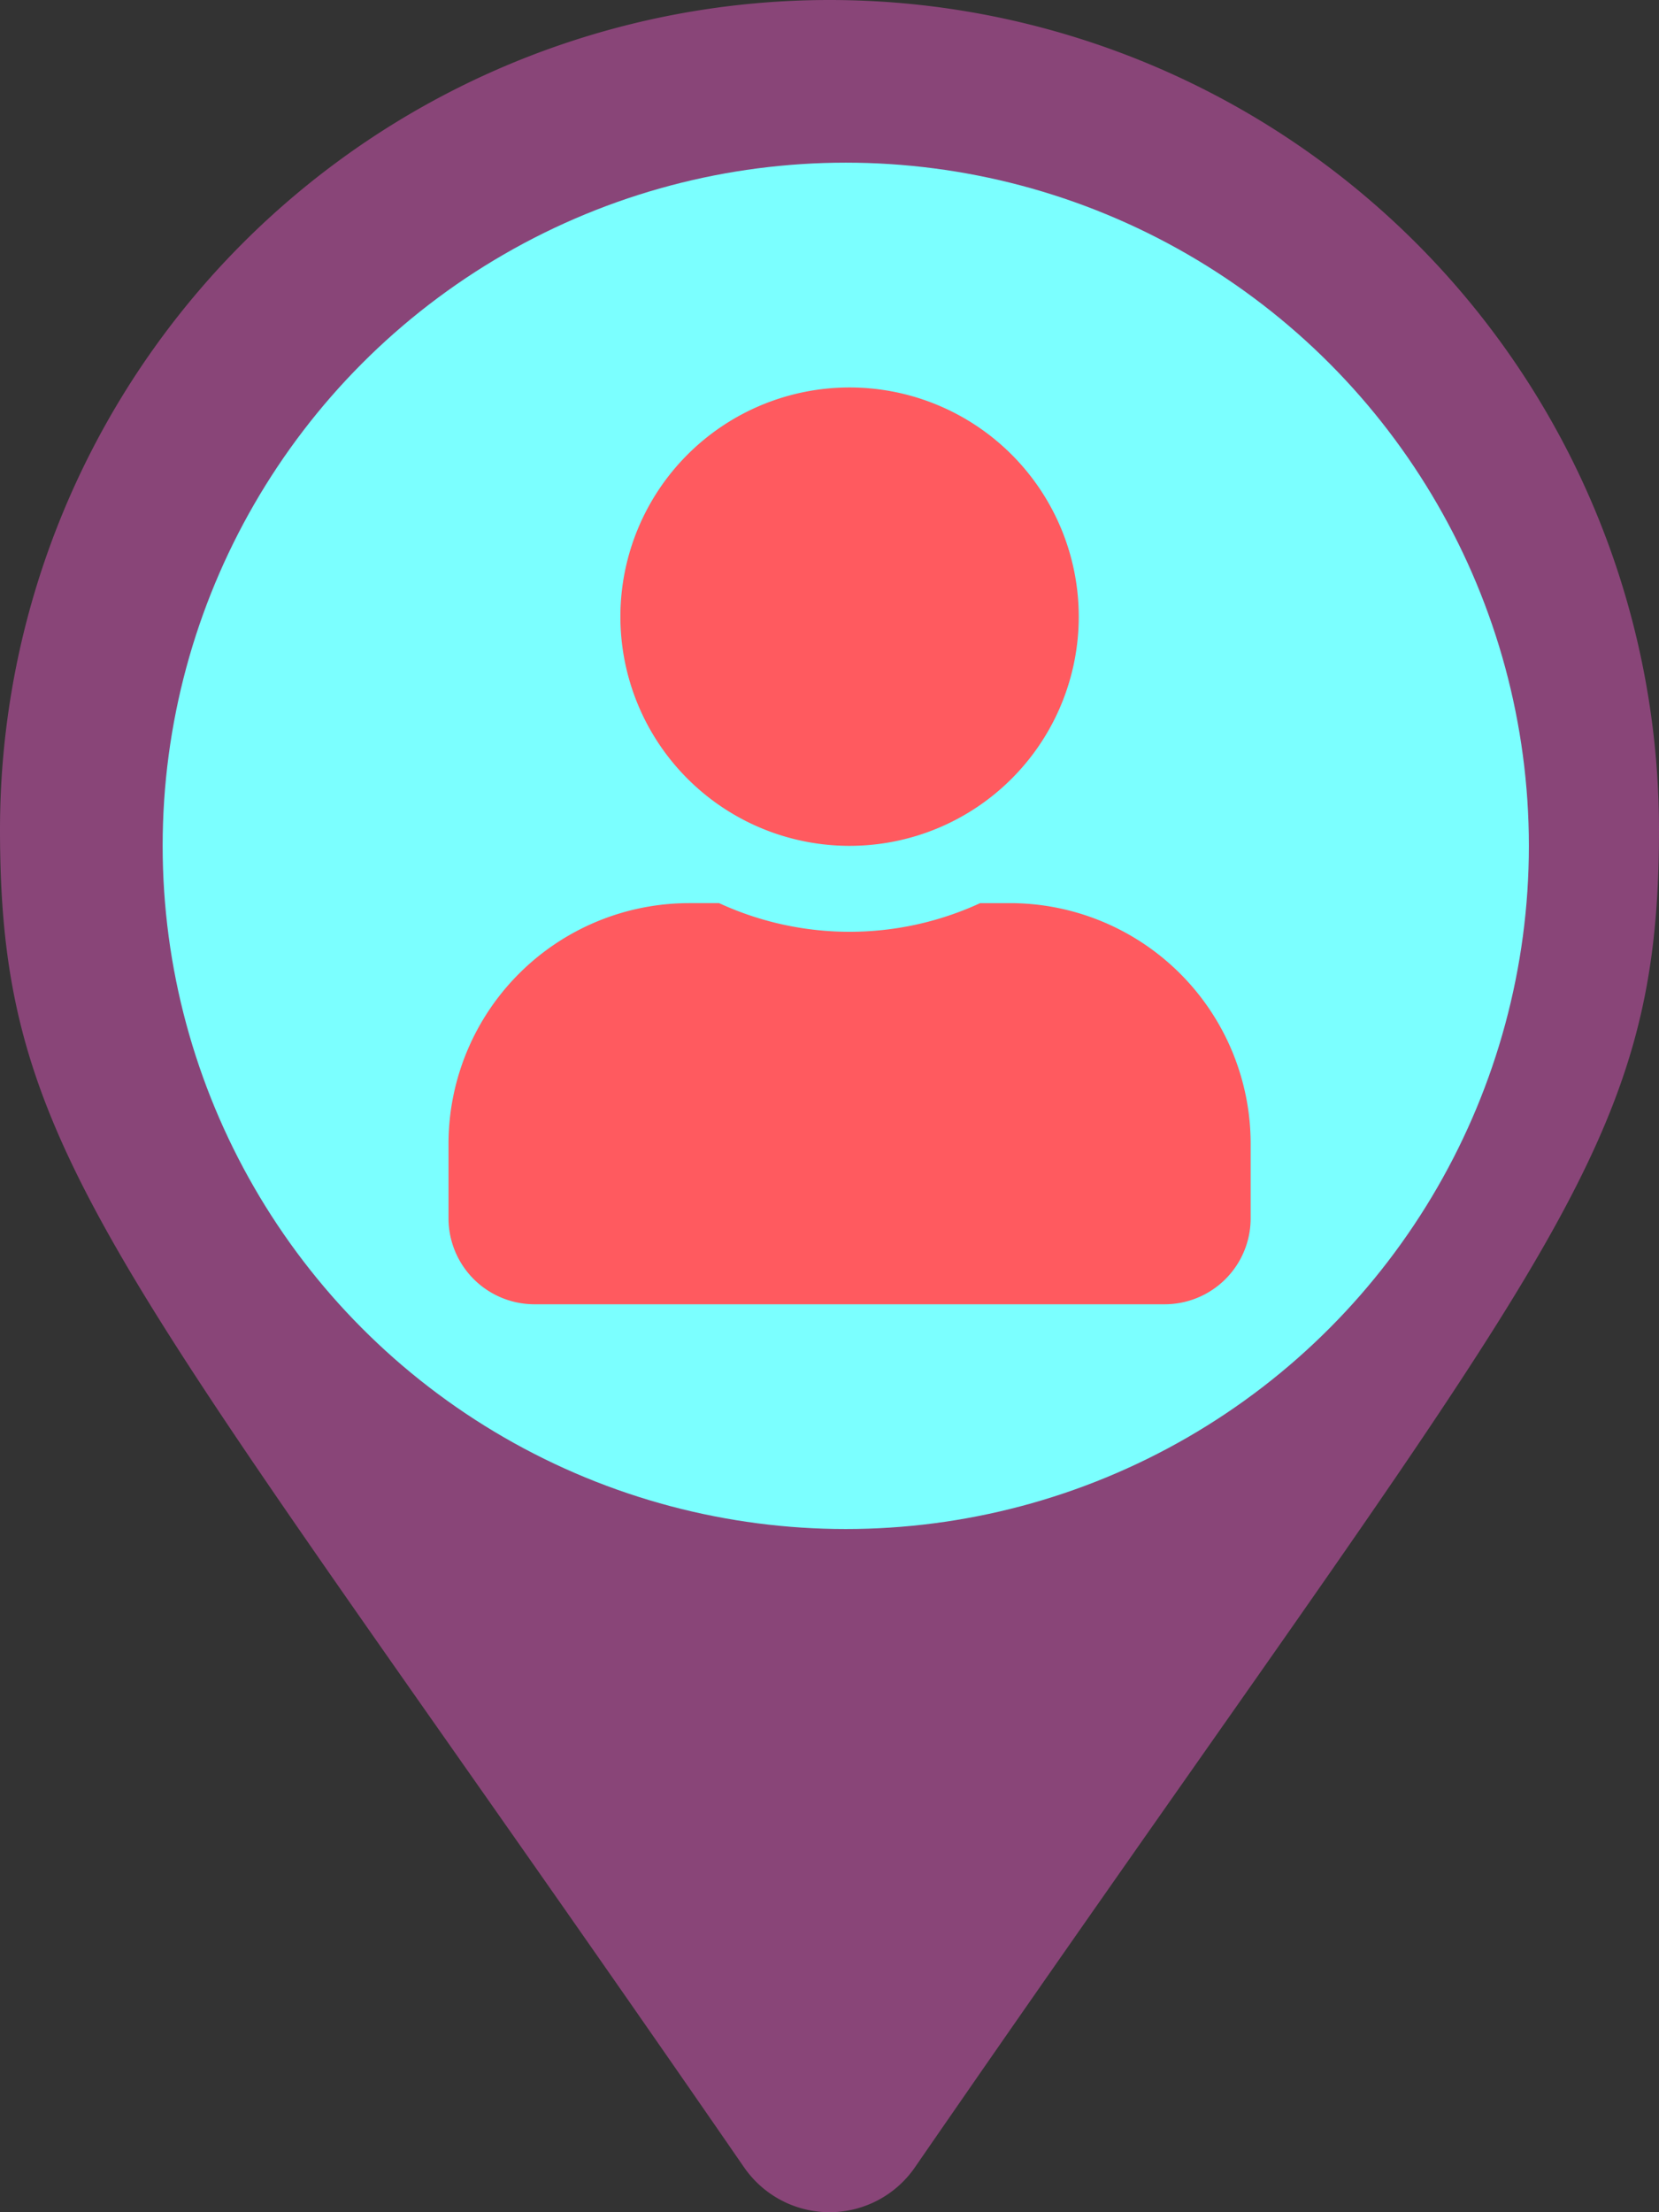 <svg xmlns="http://www.w3.org/2000/svg" width="51" height="68" viewBox="0 0 51 68">
  <rect x="0" y="0" width="51" height="68" fill="#333333" stroke="none"/>
  <g id="map-center" transform="translate(-605 -1886)">
    <path id="Icon_awesome-map-marker-alt" data-name="Icon awesome-map-marker-alt" d="M22.879,66.628C3.582,38.653,0,35.781,0,25.5a25.5,25.5,0,0,1,51,0c0,10.281-3.582,13.153-22.879,41.128a3.189,3.189,0,0,1-5.241,0Zm2.621-30.5A10.625,10.625,0,1,0,14.875,25.5,10.625,10.625,0,0,0,25.5,36.125Z" transform="translate(605 1886)" fill="#894578"/>
    <circle id="Ellipse_1" data-name="Ellipse 1" cx="21" cy="21" r="21" transform="translate(610 1891)" fill="#7bffff"/>
    <path id="Icon_awesome-user" data-name="Icon awesome-user" d="M12.33,14.091A7.045,7.045,0,1,0,5.284,7.045,7.045,7.045,0,0,0,12.33,14.091Zm4.932,1.761h-.919a9.582,9.582,0,0,1-8.025,0H7.4A7.4,7.4,0,0,0,0,23.25v2.29a2.643,2.643,0,0,0,2.642,2.642H22.017a2.643,2.643,0,0,0,2.642-2.642V23.25A7.4,7.4,0,0,0,17.261,15.852Z" transform="translate(618.788 1897.909)" fill="#ff5a5f"/>
  </g>
</svg>
